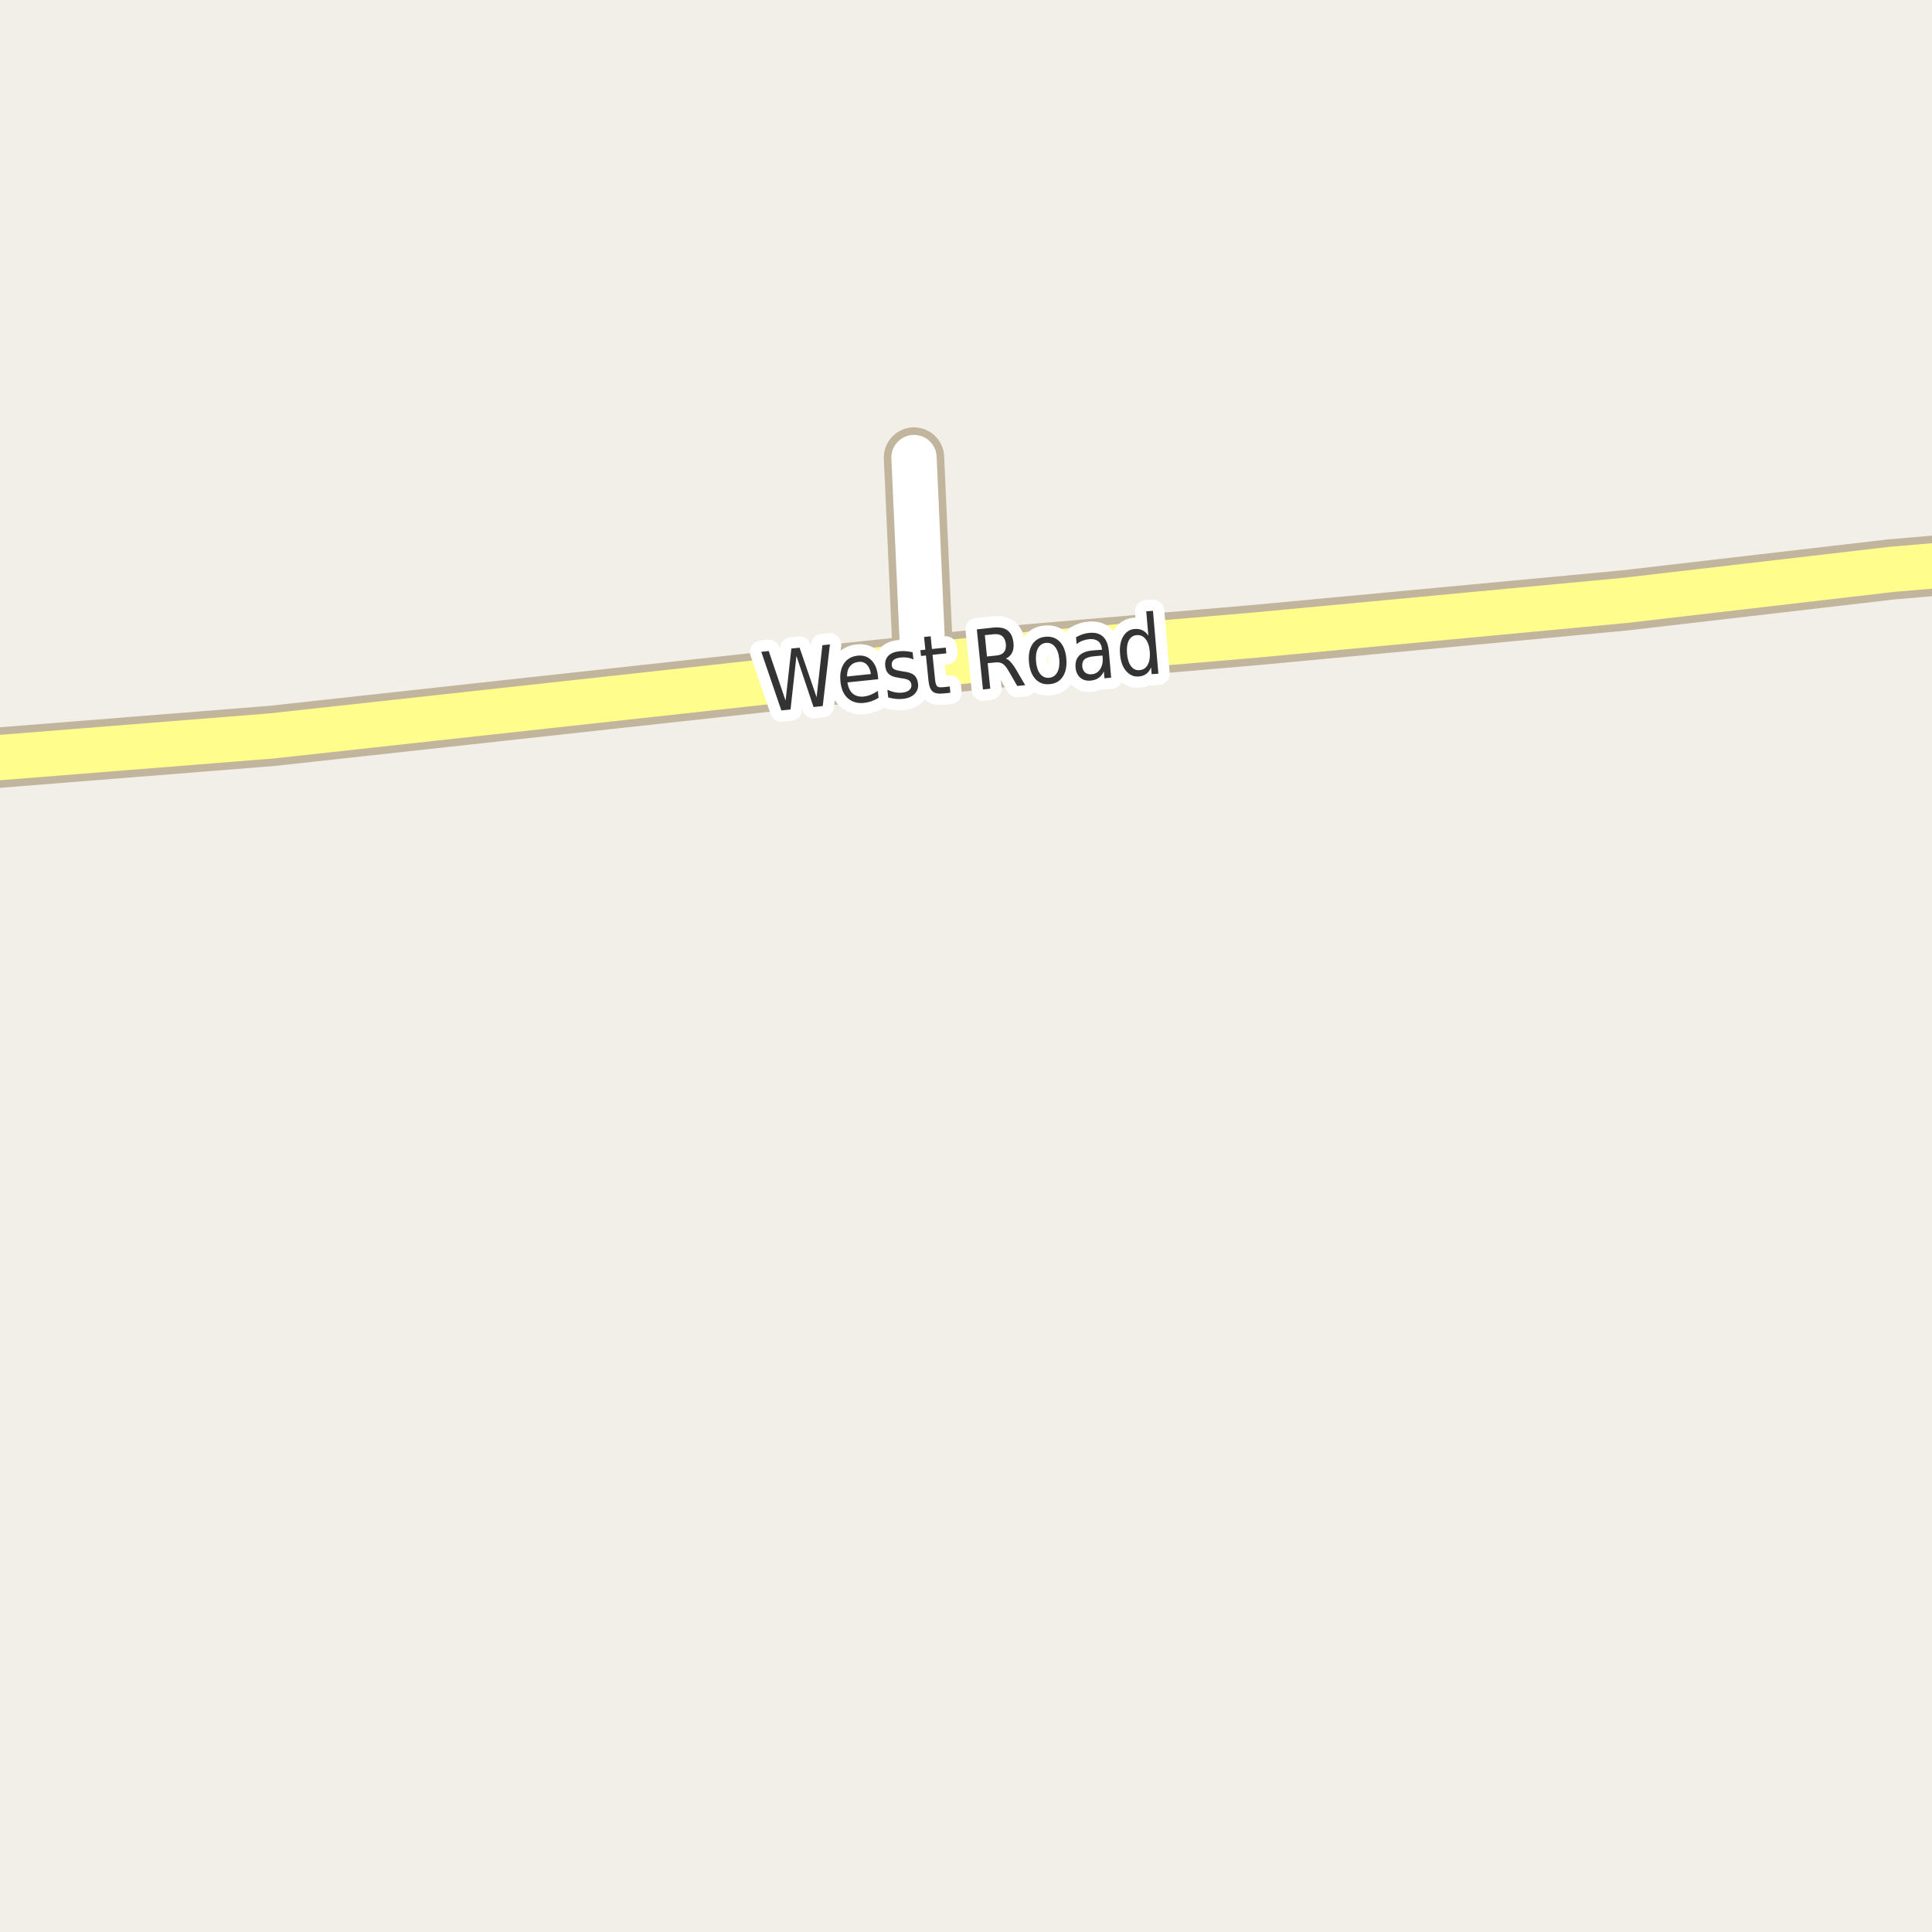 <?xml version="1.0" encoding="UTF-8"?>
<svg xmlns="http://www.w3.org/2000/svg" xmlns:xlink="http://www.w3.org/1999/xlink" width="256pt" height="256pt" viewBox="0 0 256 256" version="1.1">
<g id="surface2">
<rect x="0" y="0" width="256" height="256" style="fill:rgb(94.902%,93.725%,91.373%);fill-opacity:1;stroke:none;"/>
<path style="fill:none;stroke-width:8;stroke-linecap:round;stroke-linejoin:round;stroke:rgb(75.686%,70.98%,61.569%);stroke-opacity:1;stroke-miterlimit:10;" d="M 122.344 88.141 L 121.109 60.629 "/>
<path style="fill:none;stroke-width:8;stroke-linecap:round;stroke-linejoin:round;stroke:rgb(75.686%,70.98%,61.569%);stroke-opacity:1;stroke-miterlimit:10;" d="M 264 74.301 L 250.551 75.457 L 215.273 79.559 L 166.477 84.137 L 136.582 86.691 L 122.344 88.141 L 107.43 89.688 L 36.012 97.512 L -1.598 100.508 L -9 101.117 "/>
<path style="fill:none;stroke-width:6;stroke-linecap:round;stroke-linejoin:round;stroke:rgb(100%,100%,100%);stroke-opacity:1;stroke-miterlimit:10;" d="M 122.344 88.141 L 121.109 60.629 "/>
<path style="fill:none;stroke-width:6;stroke-linecap:round;stroke-linejoin:round;stroke:rgb(100%,99.216%,54.51%);stroke-opacity:1;stroke-miterlimit:10;" d="M 264 74.301 L 250.551 75.457 L 215.273 79.559 L 166.477 84.137 L 136.582 86.691 L 122.344 88.141 L 107.43 89.688 L 36.012 97.512 L -1.598 100.508 L -9 101.117 "/>
<path style="fill:none;stroke-width:3;stroke-linecap:round;stroke-linejoin:round;stroke:rgb(100%,100%,100%);stroke-opacity:1;stroke-miterlimit:10;" d="M 100.875 86.371 L 101.859 86.262 L 104.094 92.84 L 104.859 85.934 L 105.953 85.824 L 108.203 92.387 L 108.969 85.496 L 109.969 85.387 L 109.016 93.559 L 107.797 93.684 L 105.531 86.918 L 104.75 94.012 L 103.531 94.137 Z M 116.32 89.516 L 116.367 90 L 112.289 90.422 C 112.391 91.102 112.625 91.594 112.992 91.906 C 113.367 92.219 113.844 92.352 114.43 92.297 C 114.773 92.258 115.094 92.172 115.398 92.047 C 115.711 91.922 116.016 91.758 116.32 91.547 L 116.414 92.469 C 116.102 92.656 115.781 92.809 115.461 92.922 C 115.148 93.027 114.82 93.102 114.477 93.141 C 113.609 93.227 112.898 93.016 112.336 92.516 C 111.781 92.016 111.461 91.289 111.367 90.328 C 111.262 89.359 111.414 88.562 111.82 87.938 C 112.234 87.312 112.852 86.961 113.664 86.875 C 114.391 86.805 114.992 87.008 115.461 87.484 C 115.938 87.953 116.227 88.633 116.32 89.516 Z M 115.398 89.312 C 115.324 88.773 115.141 88.355 114.852 88.062 C 114.57 87.773 114.211 87.652 113.773 87.703 C 113.273 87.758 112.887 87.953 112.617 88.297 C 112.344 88.641 112.219 89.09 112.242 89.641 Z M 120.926 86.434 L 121.035 87.371 C 120.762 87.258 120.492 87.18 120.223 87.137 C 119.949 87.098 119.668 87.09 119.379 87.121 C 118.93 87.164 118.605 87.273 118.41 87.449 C 118.211 87.629 118.129 87.863 118.16 88.152 C 118.18 88.371 118.273 88.539 118.441 88.652 C 118.605 88.758 118.934 88.852 119.426 88.934 L 119.723 88.98 C 120.379 89.055 120.848 89.215 121.129 89.465 C 121.418 89.715 121.59 90.086 121.645 90.574 C 121.707 91.117 121.555 91.574 121.191 91.949 C 120.836 92.316 120.309 92.535 119.613 92.605 C 119.32 92.637 119.02 92.637 118.707 92.605 C 118.395 92.574 118.055 92.512 117.691 92.418 L 117.582 91.402 C 117.934 91.559 118.273 91.668 118.598 91.73 C 118.918 91.793 119.238 91.809 119.551 91.777 C 119.965 91.738 120.277 91.621 120.488 91.434 C 120.695 91.246 120.789 91.02 120.77 90.746 C 120.738 90.477 120.629 90.277 120.441 90.152 C 120.262 90.02 119.895 89.918 119.332 89.855 L 119.02 89.793 C 118.465 89.723 118.055 89.566 117.785 89.324 C 117.512 89.086 117.352 88.738 117.301 88.277 C 117.238 87.715 117.367 87.262 117.691 86.918 C 118.012 86.574 118.508 86.367 119.176 86.293 C 119.496 86.262 119.805 86.262 120.098 86.293 C 120.398 86.316 120.676 86.363 120.926 86.434 Z M 123.316 84.309 L 123.488 85.996 L 125.316 85.809 L 125.395 86.574 L 123.566 86.762 L 123.895 90.012 C 123.945 90.492 124.039 90.801 124.176 90.934 C 124.309 91.059 124.566 91.102 124.941 91.059 L 125.848 90.965 L 125.926 91.793 L 125.02 91.887 C 124.332 91.961 123.84 91.867 123.551 91.605 C 123.27 91.348 123.09 90.848 123.02 90.105 L 122.691 86.855 L 122.035 86.918 L 121.957 86.152 L 122.613 86.09 L 122.441 84.402 Z M 133.277 87.27 C 133.473 87.324 133.684 87.469 133.902 87.707 C 134.129 87.949 134.375 88.285 134.637 88.723 L 135.84 90.785 L 134.793 90.895 L 133.668 88.941 C 133.375 88.434 133.109 88.105 132.871 87.957 C 132.629 87.801 132.316 87.738 131.934 87.77 L 130.871 87.879 L 131.215 91.254 L 130.246 91.363 L 129.434 83.395 L 131.621 83.16 C 132.453 83.078 133.082 83.203 133.512 83.535 C 133.949 83.871 134.207 84.426 134.293 85.207 C 134.344 85.707 134.281 86.137 134.105 86.488 C 133.926 86.844 133.652 87.105 133.277 87.27 Z M 130.496 84.16 L 130.777 86.988 L 131.996 86.863 C 132.473 86.824 132.816 86.672 133.027 86.41 C 133.246 86.152 133.328 85.785 133.277 85.316 C 133.223 84.848 133.066 84.512 132.809 84.301 C 132.559 84.082 132.191 83.996 131.715 84.035 Z M 138.609 85.184 C 138.129 85.227 137.77 85.473 137.531 85.918 C 137.301 86.355 137.219 86.934 137.281 87.652 C 137.344 88.363 137.523 88.91 137.828 89.293 C 138.141 89.68 138.535 89.852 139.016 89.809 C 139.492 89.77 139.852 89.527 140.094 89.09 C 140.332 88.652 140.422 88.082 140.359 87.371 C 140.297 86.652 140.109 86.102 139.797 85.715 C 139.484 85.32 139.086 85.145 138.609 85.184 Z M 138.547 84.371 C 139.316 84.309 139.945 84.535 140.438 85.043 C 140.926 85.555 141.211 86.305 141.297 87.293 C 141.379 88.262 141.223 89.051 140.828 89.652 C 140.441 90.258 139.863 90.59 139.094 90.652 C 138.32 90.727 137.691 90.504 137.203 89.98 C 136.711 89.449 136.426 88.699 136.344 87.73 C 136.258 86.742 136.41 85.957 136.797 85.371 C 137.191 84.777 137.773 84.445 138.547 84.371 Z M 145.188 86.938 C 144.469 86.992 143.984 87.125 143.734 87.344 C 143.484 87.555 143.375 87.871 143.406 88.297 C 143.438 88.641 143.562 88.914 143.781 89.109 C 144.008 89.297 144.297 89.375 144.641 89.344 C 145.141 89.305 145.52 89.074 145.781 88.656 C 146.051 88.242 146.16 87.719 146.109 87.094 L 146.078 86.859 Z M 146.938 86.375 L 147.234 89.797 L 146.344 89.875 L 146.266 88.969 C 146.086 89.344 145.852 89.633 145.562 89.828 C 145.281 90.027 144.922 90.148 144.484 90.188 C 143.941 90.23 143.488 90.094 143.125 89.781 C 142.77 89.469 142.566 89.023 142.516 88.438 C 142.461 87.773 142.625 87.25 143 86.875 C 143.375 86.492 143.961 86.262 144.766 86.188 L 146.016 86.094 L 146.016 86 C 145.973 85.543 145.805 85.199 145.516 84.969 C 145.223 84.742 144.832 84.648 144.344 84.688 C 144.039 84.719 143.742 84.789 143.453 84.891 C 143.172 84.996 142.906 85.148 142.656 85.344 L 142.578 84.438 C 142.898 84.262 143.203 84.125 143.484 84.031 C 143.773 83.938 144.066 83.883 144.359 83.859 C 145.141 83.789 145.742 83.961 146.172 84.375 C 146.609 84.793 146.863 85.461 146.938 86.375 Z M 152.164 84.234 L 151.883 81 L 152.773 80.938 L 153.492 89.266 L 152.602 89.328 L 152.523 88.422 C 152.367 88.809 152.152 89.102 151.883 89.297 C 151.609 89.496 151.277 89.609 150.883 89.641 C 150.234 89.695 149.68 89.449 149.211 88.906 C 148.75 88.367 148.484 87.625 148.414 86.688 C 148.328 85.742 148.465 84.961 148.82 84.344 C 149.184 83.73 149.688 83.398 150.336 83.344 C 150.73 83.312 151.078 83.371 151.383 83.516 C 151.684 83.664 151.945 83.902 152.164 84.234 Z M 149.336 86.609 C 149.398 87.328 149.574 87.887 149.867 88.281 C 150.156 88.668 150.539 88.84 151.008 88.797 C 151.484 88.758 151.844 88.516 152.086 88.078 C 152.324 87.641 152.414 87.062 152.352 86.344 C 152.289 85.617 152.102 85.059 151.789 84.672 C 151.484 84.289 151.094 84.117 150.617 84.156 C 150.148 84.199 149.797 84.438 149.57 84.875 C 149.352 85.305 149.273 85.883 149.336 86.609 Z M 149.336 86.609 "/>
<path style=" stroke:none;fill-rule:evenodd;fill:rgb(20%,20%,20%);fill-opacity:1;" d="M 100.875 86.371 L 101.859 86.262 L 104.094 92.84 L 104.859 85.934 L 105.953 85.824 L 108.203 92.387 L 108.969 85.496 L 109.969 85.387 L 109.016 93.559 L 107.797 93.684 L 105.531 86.918 L 104.75 94.012 L 103.531 94.137 Z M 116.32 89.516 L 116.367 90 L 112.289 90.422 C 112.391 91.102 112.625 91.594 112.992 91.906 C 113.367 92.219 113.844 92.352 114.43 92.297 C 114.773 92.258 115.094 92.172 115.398 92.047 C 115.711 91.922 116.016 91.758 116.32 91.547 L 116.414 92.469 C 116.102 92.656 115.781 92.809 115.461 92.922 C 115.148 93.027 114.82 93.102 114.477 93.141 C 113.609 93.227 112.898 93.016 112.336 92.516 C 111.781 92.016 111.461 91.289 111.367 90.328 C 111.262 89.359 111.414 88.562 111.82 87.938 C 112.234 87.312 112.852 86.961 113.664 86.875 C 114.391 86.805 114.992 87.008 115.461 87.484 C 115.938 87.953 116.227 88.633 116.32 89.516 Z M 115.398 89.312 C 115.324 88.773 115.141 88.355 114.852 88.062 C 114.57 87.773 114.211 87.652 113.773 87.703 C 113.273 87.758 112.887 87.953 112.617 88.297 C 112.344 88.641 112.219 89.09 112.242 89.641 Z M 120.926 86.434 L 121.035 87.371 C 120.762 87.258 120.492 87.18 120.223 87.137 C 119.949 87.098 119.668 87.09 119.379 87.121 C 118.93 87.164 118.605 87.273 118.41 87.449 C 118.211 87.629 118.129 87.863 118.16 88.152 C 118.18 88.371 118.273 88.539 118.441 88.652 C 118.605 88.758 118.934 88.852 119.426 88.934 L 119.723 88.98 C 120.379 89.055 120.848 89.215 121.129 89.465 C 121.418 89.715 121.59 90.086 121.645 90.574 C 121.707 91.117 121.555 91.574 121.191 91.949 C 120.836 92.316 120.309 92.535 119.613 92.605 C 119.32 92.637 119.02 92.637 118.707 92.605 C 118.395 92.574 118.055 92.512 117.691 92.418 L 117.582 91.402 C 117.934 91.559 118.273 91.668 118.598 91.73 C 118.918 91.793 119.238 91.809 119.551 91.777 C 119.965 91.738 120.277 91.621 120.488 91.434 C 120.695 91.246 120.789 91.02 120.77 90.746 C 120.738 90.477 120.629 90.277 120.441 90.152 C 120.262 90.02 119.895 89.918 119.332 89.855 L 119.02 89.793 C 118.465 89.723 118.055 89.566 117.785 89.324 C 117.512 89.086 117.352 88.738 117.301 88.277 C 117.238 87.715 117.367 87.262 117.691 86.918 C 118.012 86.574 118.508 86.367 119.176 86.293 C 119.496 86.262 119.805 86.262 120.098 86.293 C 120.398 86.316 120.676 86.363 120.926 86.434 Z M 123.316 84.309 L 123.488 85.996 L 125.316 85.809 L 125.395 86.574 L 123.566 86.762 L 123.895 90.012 C 123.945 90.492 124.039 90.801 124.176 90.934 C 124.309 91.059 124.566 91.102 124.941 91.059 L 125.848 90.965 L 125.926 91.793 L 125.02 91.887 C 124.332 91.961 123.84 91.867 123.551 91.605 C 123.27 91.348 123.09 90.848 123.02 90.105 L 122.691 86.855 L 122.035 86.918 L 121.957 86.152 L 122.613 86.09 L 122.441 84.402 Z M 133.277 87.27 C 133.473 87.324 133.684 87.469 133.902 87.707 C 134.129 87.949 134.375 88.285 134.637 88.723 L 135.84 90.785 L 134.793 90.895 L 133.668 88.941 C 133.375 88.434 133.109 88.105 132.871 87.957 C 132.629 87.801 132.316 87.738 131.934 87.77 L 130.871 87.879 L 131.215 91.254 L 130.246 91.363 L 129.434 83.395 L 131.621 83.16 C 132.453 83.078 133.082 83.203 133.512 83.535 C 133.949 83.871 134.207 84.426 134.293 85.207 C 134.344 85.707 134.281 86.137 134.105 86.488 C 133.926 86.844 133.652 87.105 133.277 87.27 Z M 130.496 84.16 L 130.777 86.988 L 131.996 86.863 C 132.473 86.824 132.816 86.672 133.027 86.41 C 133.246 86.152 133.328 85.785 133.277 85.316 C 133.223 84.848 133.066 84.512 132.809 84.301 C 132.559 84.082 132.191 83.996 131.715 84.035 Z M 138.609 85.184 C 138.129 85.227 137.77 85.473 137.531 85.918 C 137.301 86.355 137.219 86.934 137.281 87.652 C 137.344 88.363 137.523 88.91 137.828 89.293 C 138.141 89.68 138.535 89.852 139.016 89.809 C 139.492 89.77 139.852 89.527 140.094 89.09 C 140.332 88.652 140.422 88.082 140.359 87.371 C 140.297 86.652 140.109 86.102 139.797 85.715 C 139.484 85.32 139.086 85.145 138.609 85.184 Z M 138.547 84.371 C 139.316 84.309 139.945 84.535 140.438 85.043 C 140.926 85.555 141.211 86.305 141.297 87.293 C 141.379 88.262 141.223 89.051 140.828 89.652 C 140.441 90.258 139.863 90.59 139.094 90.652 C 138.32 90.727 137.691 90.504 137.203 89.98 C 136.711 89.449 136.426 88.699 136.344 87.73 C 136.258 86.742 136.41 85.957 136.797 85.371 C 137.191 84.777 137.773 84.445 138.547 84.371 Z M 145.188 86.938 C 144.469 86.992 143.984 87.125 143.734 87.344 C 143.484 87.555 143.375 87.871 143.406 88.297 C 143.438 88.641 143.562 88.914 143.781 89.109 C 144.008 89.297 144.297 89.375 144.641 89.344 C 145.141 89.305 145.52 89.074 145.781 88.656 C 146.051 88.242 146.16 87.719 146.109 87.094 L 146.078 86.859 Z M 146.938 86.375 L 147.234 89.797 L 146.344 89.875 L 146.266 88.969 C 146.086 89.344 145.852 89.633 145.562 89.828 C 145.281 90.027 144.922 90.148 144.484 90.188 C 143.941 90.23 143.488 90.094 143.125 89.781 C 142.77 89.469 142.566 89.023 142.516 88.438 C 142.461 87.773 142.625 87.25 143 86.875 C 143.375 86.492 143.961 86.262 144.766 86.188 L 146.016 86.094 L 146.016 86 C 145.973 85.543 145.805 85.199 145.516 84.969 C 145.223 84.742 144.832 84.648 144.344 84.688 C 144.039 84.719 143.742 84.789 143.453 84.891 C 143.172 84.996 142.906 85.148 142.656 85.344 L 142.578 84.438 C 142.898 84.262 143.203 84.125 143.484 84.031 C 143.773 83.938 144.066 83.883 144.359 83.859 C 145.141 83.789 145.742 83.961 146.172 84.375 C 146.609 84.793 146.863 85.461 146.938 86.375 Z M 152.164 84.234 L 151.883 81 L 152.773 80.938 L 153.492 89.266 L 152.602 89.328 L 152.523 88.422 C 152.367 88.809 152.152 89.102 151.883 89.297 C 151.609 89.496 151.277 89.609 150.883 89.641 C 150.234 89.695 149.68 89.449 149.211 88.906 C 148.75 88.367 148.484 87.625 148.414 86.688 C 148.328 85.742 148.465 84.961 148.82 84.344 C 149.184 83.73 149.688 83.398 150.336 83.344 C 150.73 83.312 151.078 83.371 151.383 83.516 C 151.684 83.664 151.945 83.902 152.164 84.234 Z M 149.336 86.609 C 149.398 87.328 149.574 87.887 149.867 88.281 C 150.156 88.668 150.539 88.84 151.008 88.797 C 151.484 88.758 151.844 88.516 152.086 88.078 C 152.324 87.641 152.414 87.062 152.352 86.344 C 152.289 85.617 152.102 85.059 151.789 84.672 C 151.484 84.289 151.094 84.117 150.617 84.156 C 150.148 84.199 149.797 84.438 149.57 84.875 C 149.352 85.305 149.273 85.883 149.336 86.609 Z M 149.336 86.609 "/>
</g>
</svg>

